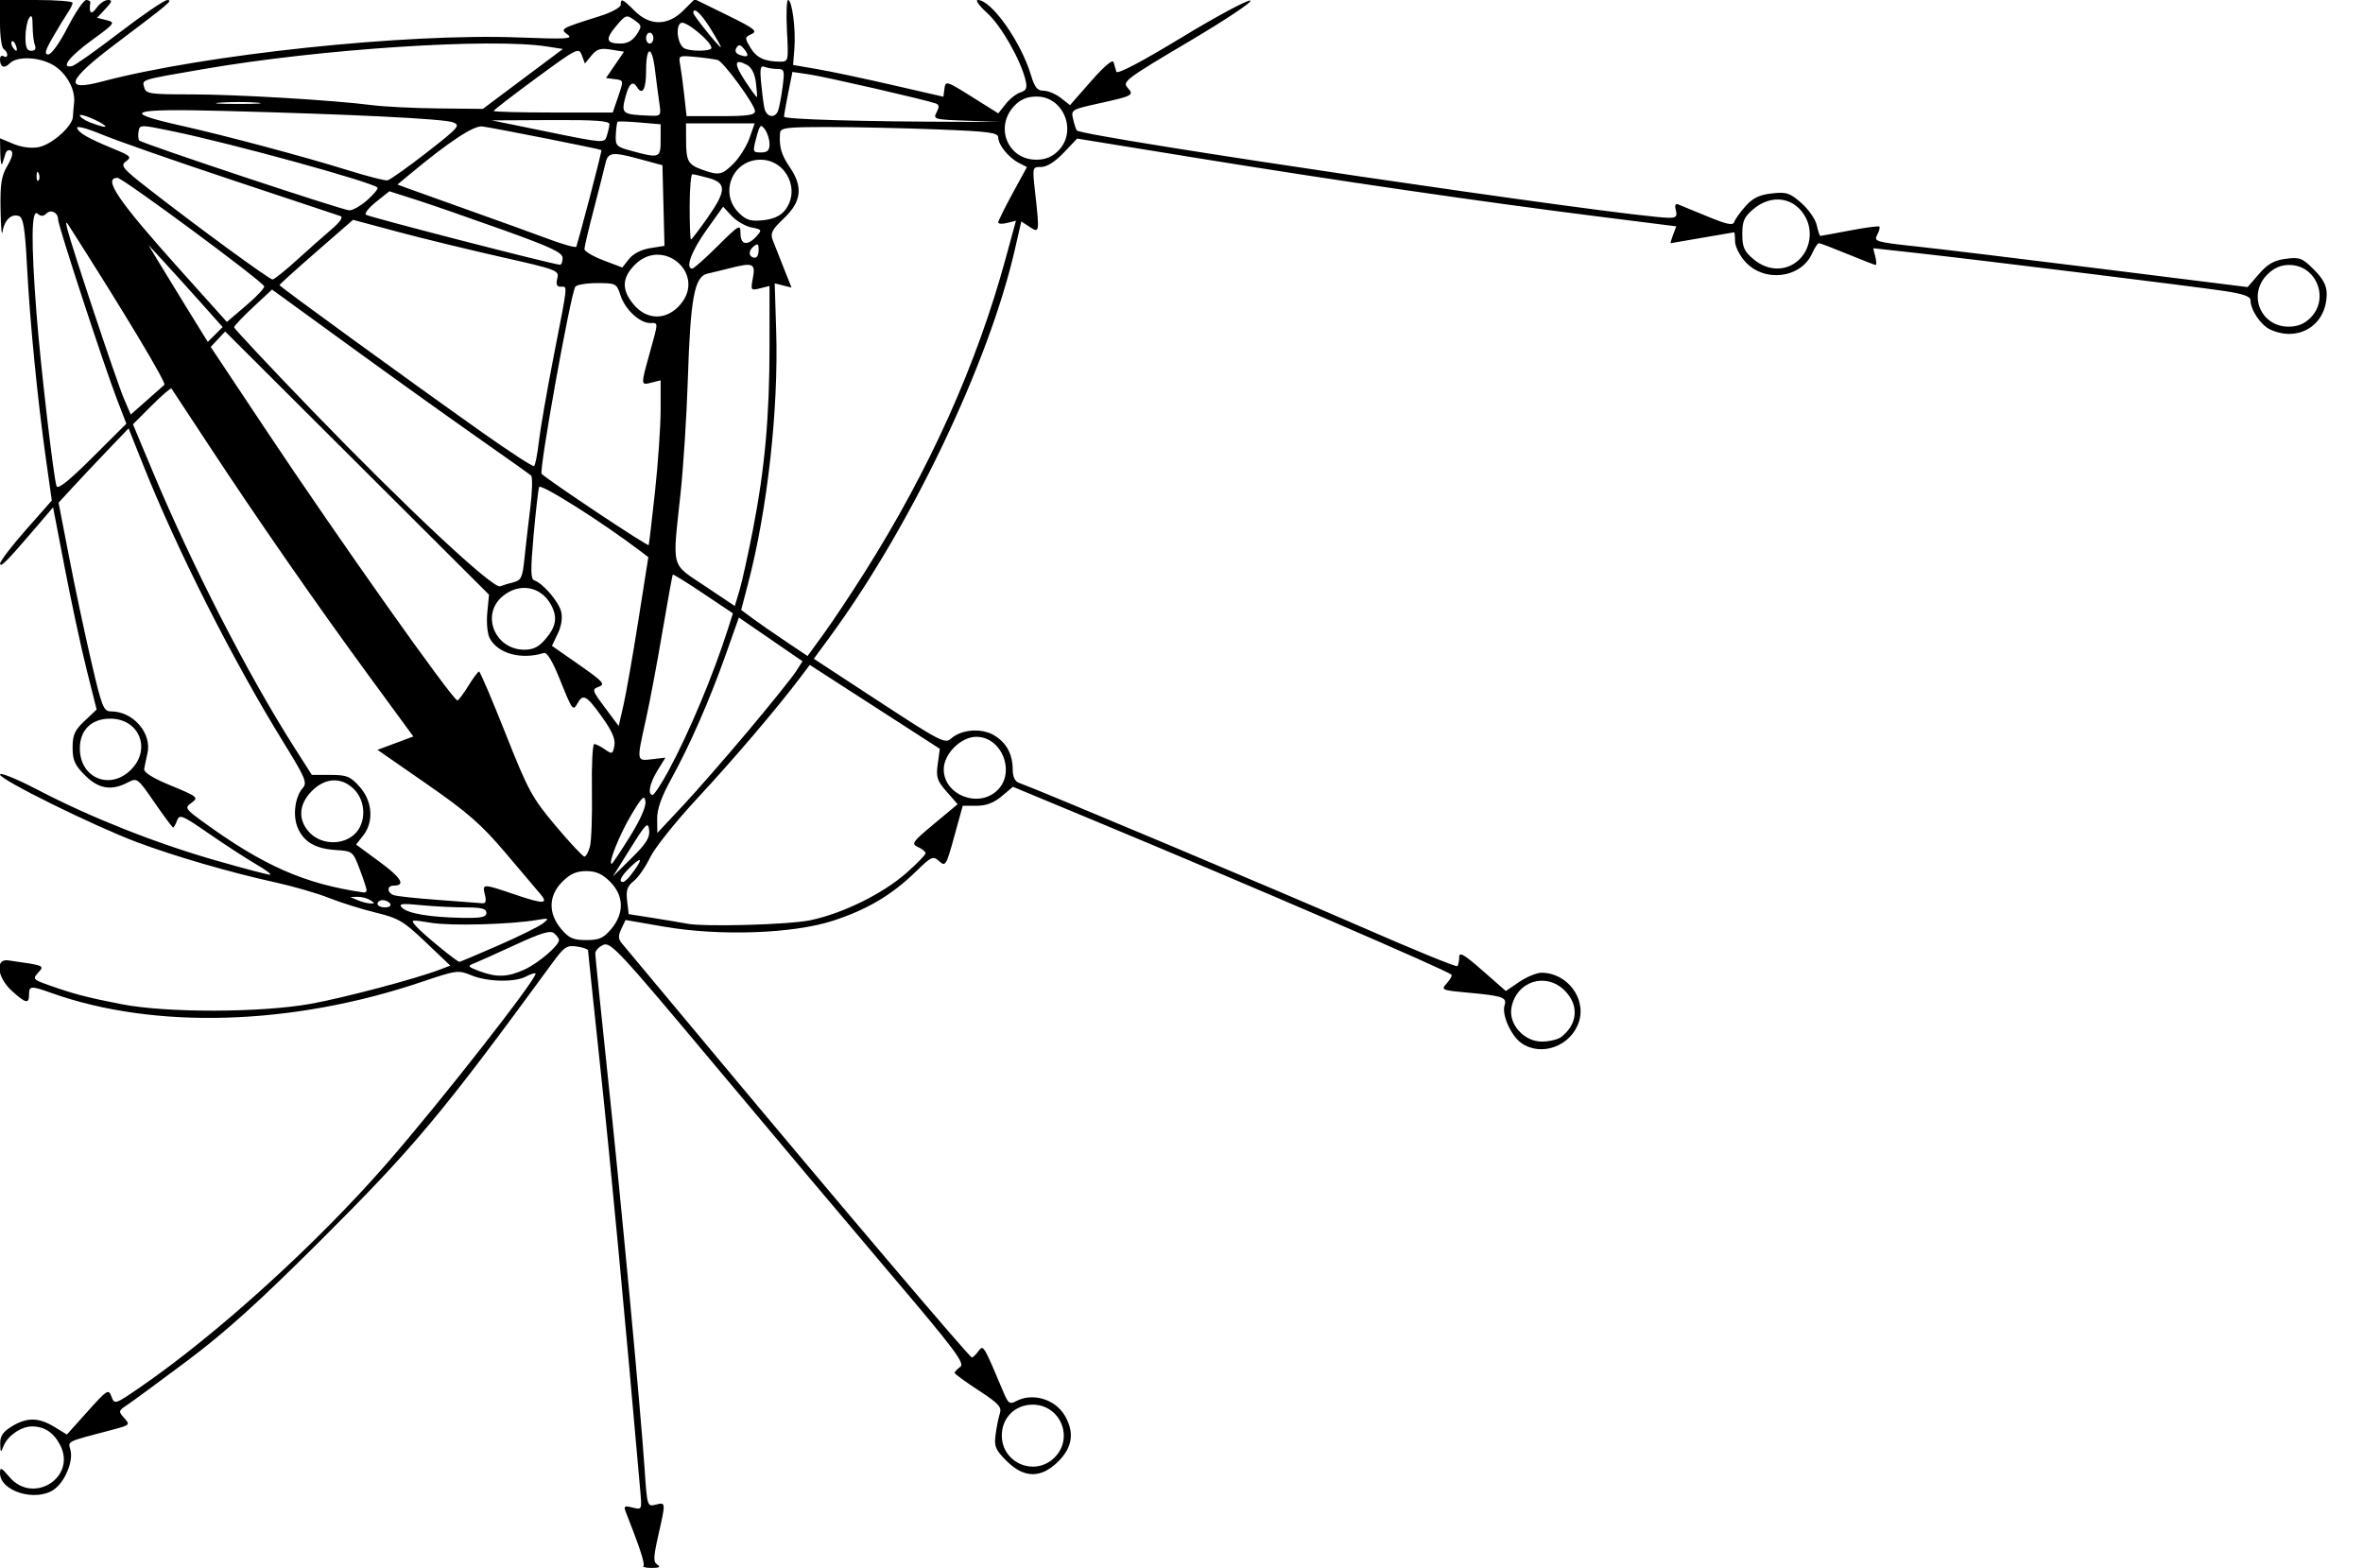 <svg version="1.1" xmlns="http://www.w3.org/2000/svg" xmlns:xlink="http://www.w3.org/1999/xlink" width="651" height="432" viewBox="0 0 651 432"><path stroke="none" fill="#000000" fill-rule="evenodd" d="M177.255,431.411C177.752,430.915 176.272,426.384 172.419,416.6C171.769,414.95 172.012,414.786 174.263,415.351C176.846,415.999 176.854,415.982 176.395,410.751C172.003,360.719 168.288,321.333 165.478,295C163.57,277.125 162.007,262.214 162.005,261.863C162.002,261.513 160.61,261.023 158.911,260.774C156.147,260.368 155.432,260.855 152.101,265.41C121.727,306.951 114.146,316.019 88.077,342.003C71.269,358.756 61.914,367.188 51.466,375.003C43.748,380.776 36.323,386.234 34.966,387.131C32.613,388.687 32.579,388.85 34.224,390.681C35.89,392.535 35.79,392.641 31.224,393.846C17.851,397.374 18.766,396.931 19.424,399.555C20.211,402.687 17.861,408.284 14.883,410.369C9.867,413.882 -0,410.887 0,405.851C0,404.121 0.355,404.268 2.589,406.923C9.086,414.645 21.178,407.047 16.571,398.137C14.779,394.673 12.246,393 8.788,393C5.842,393 2.122,395.556 0.992,398.357C0.192,400.338 0.122,400.291 0.063,397.735C0.016,395.654 0.803,394.481 3.25,392.989C7.419,390.447 10.64,390.483 14.964,393.119L18.427,395.23L24.141,388.865C29.559,382.829 29.898,382.618 30.709,384.777C31.552,387.023 31.667,386.984 38.853,382.033C59.914,367.525 87.293,342.66 106.607,320.5C121.39,303.54 148.379,269.046 147.531,268.198C147.333,268 146.165,268.376 144.936,269.034C141.824,270.7 134.199,270.528 129.809,268.694C126.277,267.218 125.742,267.289 116.315,270.48C80.569,282.583 42.613,283.728 14.124,273.562C8.504,271.556 8,271.592 8,274C8,276.681 7.102,276.489 3.25,272.985C-0.803,269.298 -1.425,264.077 2.25,264.594C12.337,266.013 12.309,266.002 10.538,267.958C8.966,269.695 9.102,269.868 13.19,271.333C20.003,273.774 23.869,274.79 33.5,276.672C45.828,279.081 71.763,279.034 85.5,276.578C94.698,274.934 114.658,269.644 121.275,267.098L124.05,266.03L117.275,259.58C111.184,253.78 109.793,252.957 103.5,251.431C99.65,250.498 93.876,248.685 90.668,247.404C87.46,246.122 80.71,244.169 75.668,243.063C63.484,240.39 47.855,235.844 37.732,232.028C25.662,227.479 0,214.805 0,213.393C0,212.711 4.605,214.583 10.51,217.667C24.898,225.181 42.824,232.288 59.342,237.028C66.955,239.213 73.705,240.996 74.342,240.991C74.979,240.985 73.25,239.674 70.5,238.077C67.75,236.479 61.902,232.681 57.503,229.636C50.191,224.574 49.445,224.267 48.786,226.05C48.389,227.123 47.898,228 47.695,228C47.492,228 45.187,224.898 42.573,221.106C37.877,214.295 37.788,214.229 35.16,215.6C30.67,217.943 27.143,217.343 23.4,213.6C20.605,210.805 20,209.448 20,205.968C20,202.473 20.576,201.192 23.312,198.613L26.623,195.49L23.894,184.61C22.393,178.627 19.693,166.092 17.895,156.755L14.625,139.78L10.063,145.116C1.935,154.621 0.059,156.522 0.029,155.284C0.013,154.616 3.211,150.431 7.135,145.985L14.269,137.901L12.62,126.201C10.3,109.734 8.245,88.761 7.438,73.309C6.898,62.95 6.427,59.994 5.248,59.542C3.182,58.749 1.199,60.619 0.709,63.823C0.484,65.295 0.232,62.588 0.15,57.807C0.027,50.666 0.365,48.495 2.047,45.645C3.378,43.39 3.725,41.948 3.04,41.525C2.46,41.166 1.8,41.464 1.572,42.187C1.345,42.909 0.933,44.175 0.658,45C0.383,45.825 0.122,44.61 0.079,42.301L-0,38.102L3.662,39.632C5.917,40.574 8.591,40.924 10.623,40.543C14.246,39.863 19.952,34.816 20.083,32.173C20.129,31.253 20.277,29.509 20.413,28.297C20.814,24.706 18.344,20.18 14.807,18.023C10.941,15.667 4.767,15.376 2.69,17.452C1.129,19.014 -0,18.519 -0,16.274C-0,15.509 0.45,15.16 1,15.5C1.55,15.84 2,15.668 2,15.118C2,14.568 1.55,13.84 1,13.5C0.45,13.16 -0,9.984 -0,6.441L0,0L10,0C15.5,0 20,0.35 20,0.777C20,1.205 19.395,2.443 18.655,3.527C17.916,4.612 16.073,7.638 14.56,10.25C12.441,13.91 12.154,15 13.307,15C14.161,15 16.457,11.78 18.652,7.504C20.768,3.382 23.062,0.007 23.75,0.004C24.438,0.002 24.947,0.338 24.882,0.75C24.426,3.632 25.134,4.254 26.557,2.223C27.413,1 28.841,0 29.731,-0C31.035,-0 30.903,0.475 29.048,2.449L26.747,4.898L29.359,5.554C31.864,6.183 31.694,6.412 25.236,11.12C19.025,15.648 16.557,18.912 19.876,18.208C20.633,18.047 26.515,13.885 32.948,8.958C39.38,4.031 45.286,0.01 46.072,0.022C47.708,0.048 46.964,0.678 31.75,12.153C18.469,22.169 17.349,25.317 28.08,22.471C56.205,15.011 111.882,9.116 142.88,10.316C156.106,10.827 157.997,10.717 156.38,9.53C154.225,7.947 154.376,7.861 165.25,4.442C168.425,3.444 171,2.045 171,1.317C171,-0.573 171.486,-0.36 174.846,3C179.038,7.191 184.004,7.15 188.267,2.887L191.379,-0.225L200.248,4.122C207.836,7.841 208.823,8.6 207.085,9.375C205.148,10.24 205.13,10.412 206.7,13.07C208.372,15.899 210.589,16.962 214.875,16.986C217.225,17 217.246,16.909 216.805,8.5C216.559,3.825 216.7,-0 217.118,-0C218.217,-0 219.27,8.136 218.852,13.395L218.493,17.903L224.997,19.012C228.574,19.622 237.89,21.59 245.701,23.385L259.901,26.648L260.201,24.386C260.489,22.205 260.761,22.287 267.763,26.68L275.027,31.236L277.039,28.677C278.146,27.27 279.979,25.824 281.111,25.465C282.747,24.946 283.042,24.266 282.547,22.156C281.245,16.596 275.822,7.072 271.987,3.608C269.791,1.623 268.619,-0 269.383,0C273.144,0 281.286,11.523 284.046,20.75C285.042,24.082 285.793,25 287.523,25C288.737,25 290.867,25.894 292.255,26.986L294.78,28.972L300.595,22.35C304.147,18.303 306.555,16.266 306.784,17.113C306.99,17.876 307.334,19.064 307.549,19.753C307.797,20.55 314.286,17.152 325.387,10.413C334.983,4.588 343.559,-0.026 344.444,0.161C345.33,0.347 337.726,5.425 327.547,11.444C310.406,21.58 309.155,22.514 310.586,24.095C312.517,26.229 312.215,26.398 302.756,28.487C295.17,30.163 295.025,30.252 295.646,32.849C295.996,34.307 296.453,35.697 296.662,35.938C298.208,37.717 449.306,60 459.825,60C461.771,60 462.129,59.601 461.69,57.921C461.336,56.568 461.557,56.005 462.323,56.31C462.97,56.567 466.613,58.064 470.418,59.635C475.851,61.88 477.434,62.199 477.792,61.123C478.044,60.369 479.445,58.414 480.907,56.778C482.895,54.553 484.713,53.674 488.12,53.29C492.173,52.833 493.072,53.124 496.268,55.93C498.243,57.665 500.152,60.415 500.509,62.042C500.867,63.669 501.309,65 501.491,65C501.674,65 505.32,64.331 509.592,63.514C513.865,62.696 517.541,62.208 517.761,62.428C517.982,62.648 517.705,63.683 517.146,64.727C516.191,66.512 516.827,66.7 527.815,67.883C534.242,68.575 557.434,71.38 579.353,74.118L619.206,79.095L622.353,75.476C624.758,72.71 626.495,71.726 629.722,71.301C633.562,70.795 634.264,71.064 637.472,74.272C640.023,76.823 641,78.676 641,80.966C641,89.518 633.323,94.383 625.472,90.805C622.853,89.612 620,85.371 620,82.671C620,81.664 617.864,80.926 612.75,80.168C603.899,78.856 545.134,71.6 528.28,69.738L516.059,68.388L516.638,70.694C516.956,71.962 517.005,73 516.746,73C516.487,73 513.001,71.65 509,70C504.999,68.35 501.447,67 501.107,67C500.766,67 499.935,68.249 499.26,69.775C496.195,76.698 486.022,77.946 480.75,72.046C479.238,70.353 478,67.851 478,66.484C478,65.118 477.887,64.001 477.75,64.001C477.613,64.002 473.675,64.677 469,65.5C464.325,66.323 460.399,66.998 460.275,66.999C460.151,66.999 460.447,65.956 460.932,64.679L461.814,62.359L440.157,59.631C408.44,55.636 368.021,49.745 330.125,43.595L296.75,38.179L293.03,42.089C290.674,44.566 288.409,46 286.853,46C284.412,46 284.401,46.045 285.147,52.75C286.415,64.156 286.393,64.304 283.682,62.527L281.364,61.008L279.59,68.754C272.409,100.122 250.915,145.124 228.606,175.5L224.2,181.5L242.222,193.294C258.943,204.237 260.371,204.974 261.998,203.502C264.817,200.951 270.354,200.505 273.816,202.55C277.265,204.588 279,207.777 279,212.078C279,214.015 279.615,215.283 280.75,215.691C286.598,217.789 353.629,245.996 375.197,255.435C389.366,261.635 401.193,266.474 401.479,266.188C401.766,265.901 402,264.787 402,263.711C402,262.153 403.306,262.902 408.426,267.398L414.853,273.04L418.566,270.52C420.608,269.134 423.364,268 424.689,268C431.724,268 437.11,275.105 434.977,281.57C432.774,288.244 424.622,291.225 419.117,287.369C416.298,285.395 413.691,279.548 414.498,277.007C415.208,274.77 414.082,274.383 404.192,273.464C397.093,272.805 396.933,272.731 398.603,270.887C399.548,269.842 400.119,268.786 399.872,268.539C398.668,267.335 345.029,244.198 301.279,226.011L279.058,216.773L275.952,219.387C273.793,221.203 271.686,222 269.038,222L265.229,222L262.896,230.457C260.675,238.505 260.475,238.835 258.751,237.274C257.049,235.734 256.654,235.912 252.22,240.224C245.655,246.606 238.856,250.63 229.5,253.668C218.446,257.258 198.284,257.965 182.914,255.301L172.327,253.467L171.172,255.914C170.27,257.826 170.307,258.705 171.343,259.931C172.072,260.794 183.175,274.1 196.016,289.5C230.42,330.758 267.123,374 267.74,374C268.037,374 268.858,373.212 269.564,372.25C270.917,370.407 270.913,370.399 276.552,383.801C277.75,386.65 278.21,386.958 279.905,386.051C284.435,383.626 290.653,385.45 293.335,389.99C296.051,394.589 295.484,398.716 291.6,402.6C286.83,407.37 282.136,407.336 277.295,402.495C274.238,399.438 273.853,398.513 274.282,395.245C274.552,393.185 275.082,390.562 275.46,389.415C276.039,387.659 275.112,386.656 269.573,383.048C265.958,380.692 263,378.53 263,378.243C263,377.956 263.7,377.209 264.556,376.583C265.877,375.617 263.04,371.827 245.758,351.473C234.564,338.288 212.576,312.165 196.897,293.423C170.691,262.097 168.213,259.426 166.195,260.326C164.988,260.865 164,261.922 164,262.675C164,263.429 165.562,278.772 167.471,296.773C171.198,331.914 176.453,388 177.595,404.821C178.287,415.02 178.324,415.136 180.648,414.552C183.446,413.85 183.442,413.798 181.367,422.986C179.985,429.104 179.947,430.352 181.117,431.093C182.093,431.712 181.642,431.974 179.583,431.985C177.979,431.993 176.932,431.735 177.255,431.411zM290.545,401.545C295.938,396.153 292.134,387 284.5,387C279.623,387 276,390.623 276,395.5C276,403.134 285.153,406.938 290.545,401.545zM430.087,285.718C434.674,282.196 435.082,276.928 431.077,272.923C425.896,267.742 417.801,270.306 416.41,277.568C415.53,282.167 419.873,287.011 424.839,286.968C426.853,286.951 429.214,286.388 430.087,285.718zM144.5,267.121C148.353,265.354 154,260.518 154,258.986C154,258.578 153.391,257.74 152.647,257.122C151.61,256.261 149.099,257.014 141.897,260.342C136.729,262.731 131.6,265.032 130.5,265.456C128.731,266.138 128.904,266.378 132,267.537C136.855,269.355 139.847,269.256 144.5,267.121zM137.369,260.441C143.094,257.934 148.615,255.202 149.639,254.37C151.363,252.968 151.242,252.9 148.001,253.453C140.64,254.708 124.255,255.15 118.729,254.243C113.007,253.304 112.973,253.313 114.729,255.293C116.563,257.361 125.881,265 126.57,265C126.784,265 131.644,262.949 137.369,260.441zM168.411,255.923C172.033,251.619 171.908,246.754 168.077,242.923C165.913,240.759 164.205,240 161.5,240C158.795,240 157.087,240.759 154.923,242.923C151.092,246.754 150.967,251.619 154.589,255.923C156.744,258.485 157.901,259 161.5,259C165.099,259 166.256,258.485 168.411,255.923zM223.315,253.521C232.3,251.618 243.246,246.216 249.75,240.477C252.637,237.929 255,235.499 255,235.075C255,234.652 254.055,233.884 252.899,233.368C250.96,232.503 251.3,232.012 257.315,227.001L263.832,221.572L260.802,218.122C258.154,215.106 257.845,214.146 258.346,210.489L258.92,206.307L241.005,194.75L223.09,183.193L220.33,186.847C213.942,195.304 202.047,209.255 192.061,220C186.184,226.325 180.351,233.636 179.1,236.246C177.849,238.856 175.817,241.785 174.585,242.754C172.804,244.156 172.433,245.268 172.773,248.185L173.202,251.853L180.351,252.981C184.283,253.601 188.175,254.256 189,254.438C193.519,255.432 217.294,254.797 223.315,253.521zM134,251.5C134,250.338 132.683,250 128.147,250C124.927,250 119.415,249.717 115.897,249.371C110.649,248.855 109.721,248.978 110.73,250.051C112.247,251.666 118.357,252.71 127.25,252.875C132.639,252.975 134,252.698 134,251.5zM107.5,249C107.16,248.45 106.234,248 105.441,248C104.648,248 104,248.45 104,249C104,249.55 104.927,250 106.059,250C107.191,250 107.84,249.55 107.5,249zM102,248C101.175,247.467 99.6,247.055 98.5,247.086L96.5,247.141L98.5,248C99.6,248.473 101.175,248.884 102,248.914C103.333,248.963 103.333,248.862 102,248zM133.589,246.5C132.817,243.421 132.947,243.421 141.994,246.498C149.782,249.147 151.244,249.095 148.824,246.256C148,245.29 143.708,240.225 139.285,235C132.644,227.156 128.869,223.852 117.624,216.044L104.004,206.589L108.937,204.749L113.87,202.909L101.634,186.204C87.115,166.382 71.003,143.17 57.415,122.5C51.992,114.25 47.414,107.296 47.242,107.048C47.069,106.799 44.611,108.913 41.778,111.746L36.628,116.896L41.985,129.698C53.045,156.13 68.353,185.968 81.131,206L85.915,213.5L91.039,213.5C95.564,213.5 96.506,213.883 99.082,216.766C102.631,220.738 103.04,226.409 100.05,230.209L98.1,232.688L104.557,237.429C110.588,241.857 111.855,244 108.441,244C106.579,244 106.571,245.898 108.43,246.611C109.216,246.913 114.728,247.509 120.68,247.935C126.631,248.362 132.111,248.776 132.858,248.855C133.824,248.958 134.035,248.277 133.589,246.5zM100.999,245.25C100.999,244.838 100.146,242.25 99.105,239.5C97.233,234.558 97.157,234.496 92.479,234.19C86.803,233.818 83.628,231.93 81.977,227.945C80.599,224.619 81.297,219.434 83.442,217.064C84.687,215.689 84.067,214.21 78.379,204.998C64.076,181.831 48.824,151.668 39.232,127.581L35.424,118.018L29.45,124.259C26.165,127.692 21.826,132.3 19.807,134.5L16.138,138.5L19.039,153.5C20.634,161.75 23.381,174.688 25.142,182.25C28.102,194.962 28.516,196 30.625,196C36.709,196 41.911,202.04 40.614,207.598C40.242,209.194 39.839,211.128 39.719,211.896C39.582,212.765 42.112,214.371 46.427,216.156C54.741,219.594 54.832,219.671 52.555,221.336C50.901,222.545 51.148,222.937 55.628,226.204C72.517,238.521 83.9,243.544 100.25,245.892C100.662,245.952 101,245.662 100.999,245.25zM173.657,241.25C176.936,237.083 177.191,235.564 174.13,238.437C171.179,241.207 170.2,243 171.64,243C171.992,243 172.899,242.213 173.657,241.25zM178.832,228.654C178.537,226.289 177.968,226.85 173.669,233.748L168.839,241.5L174.001,236.407C178.074,232.387 179.093,230.752 178.832,228.654zM173.504,230.545C176.391,225.914 178.024,222.221 177.816,220.795C177.537,218.886 176.861,219.544 173.801,224.7C170.617,230.065 167.46,238 168.51,238C168.701,238 170.949,234.645 173.504,230.545zM162.526,233.25C162.935,231.738 163.18,224.762 163.07,217.75C162.96,210.738 163.25,205 163.713,205C164.176,205 165.505,205.665 166.665,206.478C168.63,207.854 168.808,207.783 169.254,205.454C169.598,203.65 168.637,201.423 165.811,197.476C161.589,191.58 160.633,191.046 159.125,193.742C157.852,196.016 157.697,195.807 154.16,187C152.199,182.116 150.686,179.643 149.824,179.91C143.585,181.842 137.194,180.099 134.916,175.844C134.279,174.653 133.983,171.527 134.247,168.777L134.721,163.846L98.379,127.59L62.036,91.333L60.041,93.456L58.046,95.58L73.33,118.54C93.286,148.518 124.702,192.903 126.014,192.973C126.297,192.988 127.64,191.2 129,189C130.36,186.8 131.703,185.004 131.986,185.008C132.269,185.013 135.546,192.7 139.27,202.091C145.523,217.863 146.58,219.807 153.127,227.583C157.026,232.212 160.568,236 160.999,236C161.43,236 162.118,234.762 162.526,233.25zM97.686,229.826C100.936,226.772 100.868,220.777 97.545,217.455C94.105,214.014 89.653,214.193 85.923,217.923C82.193,221.653 82.014,226.105 85.455,229.545C88.671,232.762 94.42,232.894 97.686,229.826zM206.305,201.151C212.462,193.809 218.306,186.538 219.291,184.992L221.082,182.181L212.32,176.157L203.558,170.134L199.952,180.317C195.507,192.867 190.086,205.242 184.921,214.623C182.2,219.566 181.013,222.933 181.044,225.623L181.087,229.5L188.099,222C191.956,217.875 200.148,208.493 206.305,201.151zM274.686,217.826C279.905,212.922 276.079,203 268.969,203C264.716,203 260,207.716 260,211.969C260,218.974 269.451,222.743 274.686,217.826zM184.223,212.25C189.887,201.756 196.588,185.753 200.559,173.238L201.912,168.976L193.759,163.518C189.276,160.516 185.496,158.171 185.361,158.306C185.225,158.441 183.938,165.516 182.5,174.026C181.062,182.537 179.011,193.433 177.942,198.239C175.347,209.917 175.309,209.679 179.661,209.171L183.322,208.744L181.161,212.24C178.984,215.761 178.327,219 179.79,219C180.224,219 182.219,215.963 184.223,212.25zM36.077,212.077C41.774,206.379 38.371,198 30.36,198C25.184,198 22,201.13 22,206.22C22,214.37 30.322,217.832 36.077,212.077zM175.852,171L178.617,153.5L176.559,151.935C166.024,143.923 148.909,133.093 148.527,134.195C148.278,134.913 147.591,140.895 147.001,147.488C146.143,157.074 146.183,159.561 147.204,159.901C149.562,160.687 153.891,165.718 154.584,168.477C155.019,170.212 154.684,172.44 153.666,174.574L152.062,177.938L159.573,183.181C166.144,187.77 166.824,188.521 165.007,189.193C163.017,189.929 163.086,190.167 166.69,194.995L170.449,200.029L171.768,194.265C172.493,191.094 174.331,180.625 175.852,171zM238.26,157.593C256.123,129.318 269.079,100.465 277.071,71.155L279.892,60.81L277.446,61.424C276.101,61.762 275.006,61.692 275.014,61.269C275.022,60.846 276.803,57.243 278.973,53.263L282.918,46.027L280.709,44.896C277.891,43.454 275.051,39.964 275.022,37.907C275.003,36.541 272.626,36.22 258.34,35.657C249.177,35.296 235.677,35 228.34,35C216.346,35 214.988,35.177 214.885,36.75C214.637,40.522 215.249,42.639 217.577,46.054C221.278,51.482 220.826,55.524 216.007,60.108C212.633,63.318 212.152,64.263 212.905,66.203C213.395,67.466 214.756,70.915 215.929,73.866L218.062,79.232L215.746,78.651L213.429,78.069L213.836,91.151C214.509,112.745 211.435,140.381 206.094,160.771L204.189,168.042L207.344,170.377C209.08,171.661 213.196,174.517 216.491,176.725L222.482,180.738L226.867,174.712C229.278,171.398 234.405,163.694 238.26,157.593zM150.411,175.923C153.239,172.562 153.627,170.046 151.837,166.684C149.056,161.463 142.953,160.416 138.356,164.37C132.432,169.466 136.415,179 144.467,179C146.986,179 148.467,178.233 150.411,175.923zM207.416,146C210.711,129.075 212,114.801 212,95.218L212,78.783L209.379,79.441C206.841,80.078 206.78,79.988 207.425,76.549C208.173,72.563 207.434,72.259 201,73.909C199.075,74.402 196.337,75.064 194.915,75.381C191.309,76.182 190.209,82.092 189.498,104.5C189.184,114.4 188.277,128.575 187.483,136C185.225,157.115 184.689,155.087 194.218,161.467L202.436,166.969L203.709,162.735C204.409,160.406 206.077,152.875 207.416,146zM141.533,160.402C143.553,159.895 143.959,159.026 144.455,154.157C144.771,151.046 145.499,144.723 146.073,140.107C146.646,135.492 146.752,131.398 146.307,131.01C145.863,130.622 139.2,125.891 131.5,120.497C123.8,115.103 107.926,103.733 96.225,95.231L74.95,79.773L69.725,84.637C66.851,87.311 64.5,89.803 64.5,90.173C64.5,90.544 74.175,100.862 86,113.103C111.946,139.962 135.816,162.284 137.784,161.529C138.555,161.233 140.242,160.726 141.533,160.402zM180.465,135.293C181.309,127.479 182,117.418 182,112.935L182,104.783L179.5,105.411C176.491,106.166 176.498,106.272 179,97.243C181.423,88.499 181.415,89 179.135,89C176.24,89 172.264,85.329 170.995,81.484C169.872,78.081 169.72,78 164.481,78C161.532,78 158.837,78.455 158.493,79.012C157.152,81.181 148.418,129.768 149.227,130.552C151.214,132.478 178.559,150.683 178.715,150.185C178.833,149.808 179.621,143.107 180.465,135.293zM32.259,110.115C28.69,100.856 16,62.109 16,60.47C16,58.548 14.025,57.575 12.737,58.863C11.951,59.649 11.279,59.646 10.324,58.854C8.645,57.46 8.545,66.664 10.03,86.05C11.126,100.355 14.739,131.533 15.58,133.939C15.922,134.92 19.061,132.412 25.446,126.054L34.809,116.73L32.259,110.115zM148.444,121.772C148.833,118.323 150.688,107.625 152.567,98C156.552,77.585 156.409,79 154.481,79C153.398,79 153.127,78.344 153.536,76.712C154.091,74.501 153.562,74.3 137.805,70.744C128.837,68.72 116.047,65.6 109.383,63.812L97.265,60.56L87.133,69.385C81.56,74.238 77,78.362 77,78.55C77,78.941 112.945,105.058 133,119.239C140.425,124.489 146.778,128.618 147.118,128.415C147.458,128.211 148.055,125.222 148.444,121.772zM45.285,106.024C45.896,105.484 34.323,86.2 18.863,62C18.167,60.911 18.073,61.185 18.517,63C19.684,67.761 32.219,105.346 34.116,109.77L36.021,114.214L40.26,110.466C42.592,108.405 44.853,106.406 45.285,106.024zM55.419,83.472C52.164,79.823 47.566,74.736 45.202,72.169L40.904,67.5L43.299,71.5C44.616,73.7 48.292,79.707 51.469,84.85L57.245,94.2L59.291,92.153L61.338,90.107L55.419,83.472zM636.545,87.545C641.86,82.231 638.138,73 630.682,73C628.332,73 626.454,73.819 624.636,75.636C619.146,81.127 622.768,90 630.5,90C632.979,90 634.851,89.24 636.545,87.545zM72.783,78.882C72.29,77.459 33.8,49 32.368,49C28.241,49 32.511,55.284 49.5,74.211L62.5,88.695L67.783,84.198C70.689,81.724 72.939,79.332 72.783,78.882zM187.5,83.818C194.552,75.437 182.688,65.159 174.923,72.923C171.298,76.548 171.196,79.891 174.589,83.923C178.293,88.326 183.744,88.281 187.5,83.818zM81.693,71.726C84.887,68.825 89.21,64.994 91.299,63.213C93.706,61.162 94.622,59.813 93.799,59.532C93.085,59.289 79.675,54.826 64,49.616C48.325,44.405 32.204,38.771 28.175,37.097C23.928,35.331 21.021,34.566 21.255,35.276C21.714,36.663 24.28,38.119 31.5,41.092C36.024,42.955 36.33,43.276 34.712,44.463C33.088,45.656 33.679,46.363 41.212,52.235C54.512,62.601 74.204,77 75.08,77C75.523,77 78.499,74.627 81.693,71.726zM179.104,68.367L183.063,67.734L182.782,56.63L182.5,45.527L176,43.764C168.583,41.752 167.464,41.922 166.755,45.168C166.474,46.451 165.069,52 163.631,57.5C162.194,63 161.014,68.002 161.009,68.616C161.004,69.23 163.351,70.625 166.223,71.717L171.447,73.702L173.296,71.351C174.429,69.91 176.677,68.755 179.104,68.367zM197.723,67.779C203.697,61.858 204,61.689 204,64.279C204,67.469 205.926,67.844 208.38,65.132C209.992,63.352 209.927,63.235 207.005,62.651C205.319,62.314 202.877,60.891 201.578,59.49L199.217,56.942L194.608,63.4C190.493,69.168 188.722,74 190.723,74C191.121,74 194.271,71.201 197.723,67.779zM495.422,71.75C498.635,68.897 499.521,63.908 497.507,60.013C494.589,54.37 488.182,53.293 483.077,57.589C480.515,59.744 480,60.901 480,64.5C480,68.099 480.515,69.256 483.077,71.411C486.994,74.707 491.939,74.843 495.422,71.75zM155,71.112C155,69.576 151.884,68.109 138.25,63.228C129.037,59.93 118.299,56.211 114.388,54.964L107.275,52.695L103.666,55.575C101.68,57.16 100.381,58.767 100.778,59.148C101.376,59.722 151.876,72.746 154.25,72.939C154.662,72.973 155,72.15 155,71.112zM209,68.878C209,67.111 208.75,66.962 207.511,67.991C206.006,69.24 206.327,71 208.059,71C208.577,71 209,70.045 209,68.878zM162.463,54.423C164.334,47.332 165.78,41.447 165.678,41.344C165.393,41.06 135.864,35.203 132.903,34.843C130.455,34.546 123.724,39 112.5,48.342L109.5,50.839L112,51.774C113.375,52.289 121.025,55.027 129,57.86C136.975,60.693 146.875,64.272 151,65.813C155.125,67.355 158.626,68.323 158.781,67.965C158.935,67.607 160.592,61.513 162.463,54.423zM194.855,60.091C200.134,52.566 200.21,50.43 195.25,49.053C193.188,48.48 191.162,48.009 190.75,48.006C190.338,48.003 190,52.05 190,57C190,61.95 190.16,66 190.355,66C190.55,66 192.575,63.341 194.855,60.091zM216.184,58.021C220.678,52.471 216.64,44 209.5,44C201.824,44 198.064,53.155 203.504,58.595C205.571,60.662 206.738,61.026 210.188,60.681C212.962,60.404 214.98,59.508 216.184,58.021zM101.234,55.083C103.029,53.478 104.274,51.95 103.999,51.687C102.347,50.104 64.094,39.583 47.5,36.147C38.618,34.308 38.496,34.309 38.169,36.228C37.987,37.297 38.083,38.416 38.382,38.715C39.254,39.587 94.323,57.898 96.234,57.951C97.188,57.978 99.438,56.687 101.234,55.083zM10.683,47.812C10.364,47.015 10.127,47.252 10.079,48.417C10.036,49.471 10.272,50.061 10.604,49.729C10.936,49.397 10.972,48.534 10.683,47.812zM117.532,42.043C126.419,35.124 126.945,34.521 124.806,33.701C122.29,32.736 97.443,31.501 61.66,30.562C35.709,29.881 32.909,30.808 49.607,34.553C62.209,37.379 83.628,43.1 96,46.945C101.225,48.569 106.052,49.808 106.726,49.699C107.4,49.589 112.263,46.144 117.532,42.043zM202.104,45.05C203.726,43.428 205.696,40.278 206.482,38.05L207.911,34L198.456,34L189,34L189.015,38.75C189.034,44.413 189.567,45.367 193.5,46.771C198.074,48.404 198.919,48.235 202.104,45.05zM291.545,41.545C296.873,36.218 293.048,26.6 285.602,26.6C283.04,26.6 281.228,27.333 279.55,29.05C273.895,34.834 277.543,44 285.5,44C287.979,44 289.851,43.24 291.545,41.545zM182,38.624L182,34.248L176.25,33.75C173.088,33.476 170.345,33.387 170.155,33.554C169.966,33.72 169.741,35.319 169.655,37.108C169.51,40.153 169.785,40.437 174,41.581C181.683,43.668 182,43.551 182,38.624zM212,39.691C212,38.421 211.425,36.596 210.722,35.634C209.58,34.072 209.328,34.318 208.361,37.943C207.319,41.846 207.368,42 209.639,42C211.439,42 212,41.451 212,39.691zM167.9,34.25C167.977,33.294 164.177,33.02 151.75,33.083L135.5,33.166L151,36.336C166.261,39.457 166.51,39.475 167.15,37.503C167.508,36.401 167.845,34.938 167.9,34.25zM28.917,34.627C27.494,33.354 22,31.094 22,31.781C22,32.239 23.238,33.103 24.75,33.701C27.591,34.823 29.647,35.28 28.917,34.627zM266.235,33.255C257.361,32.938 257.015,32.841 258.028,30.947C258.819,29.469 258.76,28.851 257.793,28.499C255.1,27.516 227.3,21.137 222.906,20.493L218.312,19.82L217.156,25.577C216.52,28.743 216,31.699 216,32.145C216,32.882 237.848,33.515 265,33.565L275.5,33.585L266.235,33.255zM181.63,28.25C181.329,26.188 180.797,22.137 180.448,19.25C179.612,12.345 178,12.509 178,19.5C178,24.591 176.989,26.41 175.5,24C174.306,22.068 173.234,23.038 172.242,26.946C171.133,31.314 171.468,31.563 178.838,31.864C182.143,31.999 182.17,31.963 181.63,28.25zM208,30.61C208,28.864 199.369,17.047 197.721,16.536C197.049,16.328 194.338,15.95 191.696,15.696C186.963,15.24 186.9,15.272 187.384,17.867C187.654,19.315 188.161,23.087 188.51,26.25L189.144,32L198.572,32C205.954,32 208,31.698 208,30.61zM214.357,30.512C214.671,29.694 215.227,26.769 215.593,24.012C216.203,19.412 216.09,19 214.211,19C213.085,19 211.504,18.747 210.698,18.437C209.5,17.978 209.313,18.756 209.675,22.687C209.918,25.334 210.325,28.512 210.578,29.75C211.097,32.289 213.49,32.772 214.357,30.512zM170.325,26.559C171.837,22.123 171.835,22.117 169.397,21.809L166.955,21.5L169.43,17.873L171.905,14.246L168.328,13.666C165.428,13.195 164.41,13.503 162.947,15.293L161.143,17.5L160.286,15.213C159.459,13.007 159.015,13.231 147.714,21.533C141.271,26.266 136,30.333 136,30.57C136,30.806 143.383,31 152.406,31L168.812,31L170.325,26.559zM144.046,21.75L155.066,13.5L150.783,12.824C135.337,10.387 88.173,13.48 56,19.041C38.408,22.082 39.149,21.854 39.725,24.056C40.193,25.848 41.191,26 52.461,26C65.056,26 91.902,27.592 102.5,28.968C105.8,29.396 114.018,29.803 120.763,29.873L133.025,30L144.046,21.75zM70.784,28.266C68.189,28.061 63.689,28.059 60.784,28.262C57.878,28.464 60,28.632 65.5,28.635C71,28.637 73.378,28.472 70.784,28.266zM208.246,22.725C207.95,20.349 207.055,18.565 205.832,17.91C202.286,16.013 202.089,17.445 205.236,22.243C206.947,24.852 208.43,26.877 208.532,26.743C208.633,26.609 208.504,24.801 208.246,22.725zM204.981,13.477C203.943,12.226 203.513,12.17 202.875,13.202C202.362,14.032 202.691,14.725 203.787,15.124C206.11,15.972 206.549,15.366 204.981,13.477zM4.345,12.457C4.019,11.608 3.538,11.128 3.276,11.39C3.014,11.652 3.096,12.347 3.459,12.933C4.445,14.529 5.021,14.219 4.345,12.457zM9.607,12.418C9.273,11.548 8.993,9.186 8.985,7.168C8.973,4.432 8.723,3.881 8,5C7.467,5.825 7.024,8.188 7.015,10.25C7.004,13.034 7.414,14 8.607,14C9.662,14 10.005,13.456 9.607,12.418zM196,13.196C196,11.508 189.079,5.756 187.69,6.289C186.048,6.919 186.568,12.013 188.399,13.235C189.892,14.231 196,14.2 196,13.196zM195.809,8C193.104,3.648 191,1.715 191,3.582C191,4.236 198.053,13 198.579,13C198.765,13 197.519,10.75 195.809,8zM175.375,9.55C176.894,7.233 176.859,7.013 174.74,5.507C172.606,3.989 172.372,4.065 169.791,7.12C166.676,10.807 166.958,12 170.944,12C172.84,12 174.299,11.193 175.375,9.55zM180,10.5C180,9.675 179.55,9 179,9C178.45,9 178,9.675 178,10.5C178,11.325 178.45,12 179,12C179.55,12 180,11.325 180,10.5z"/></svg>